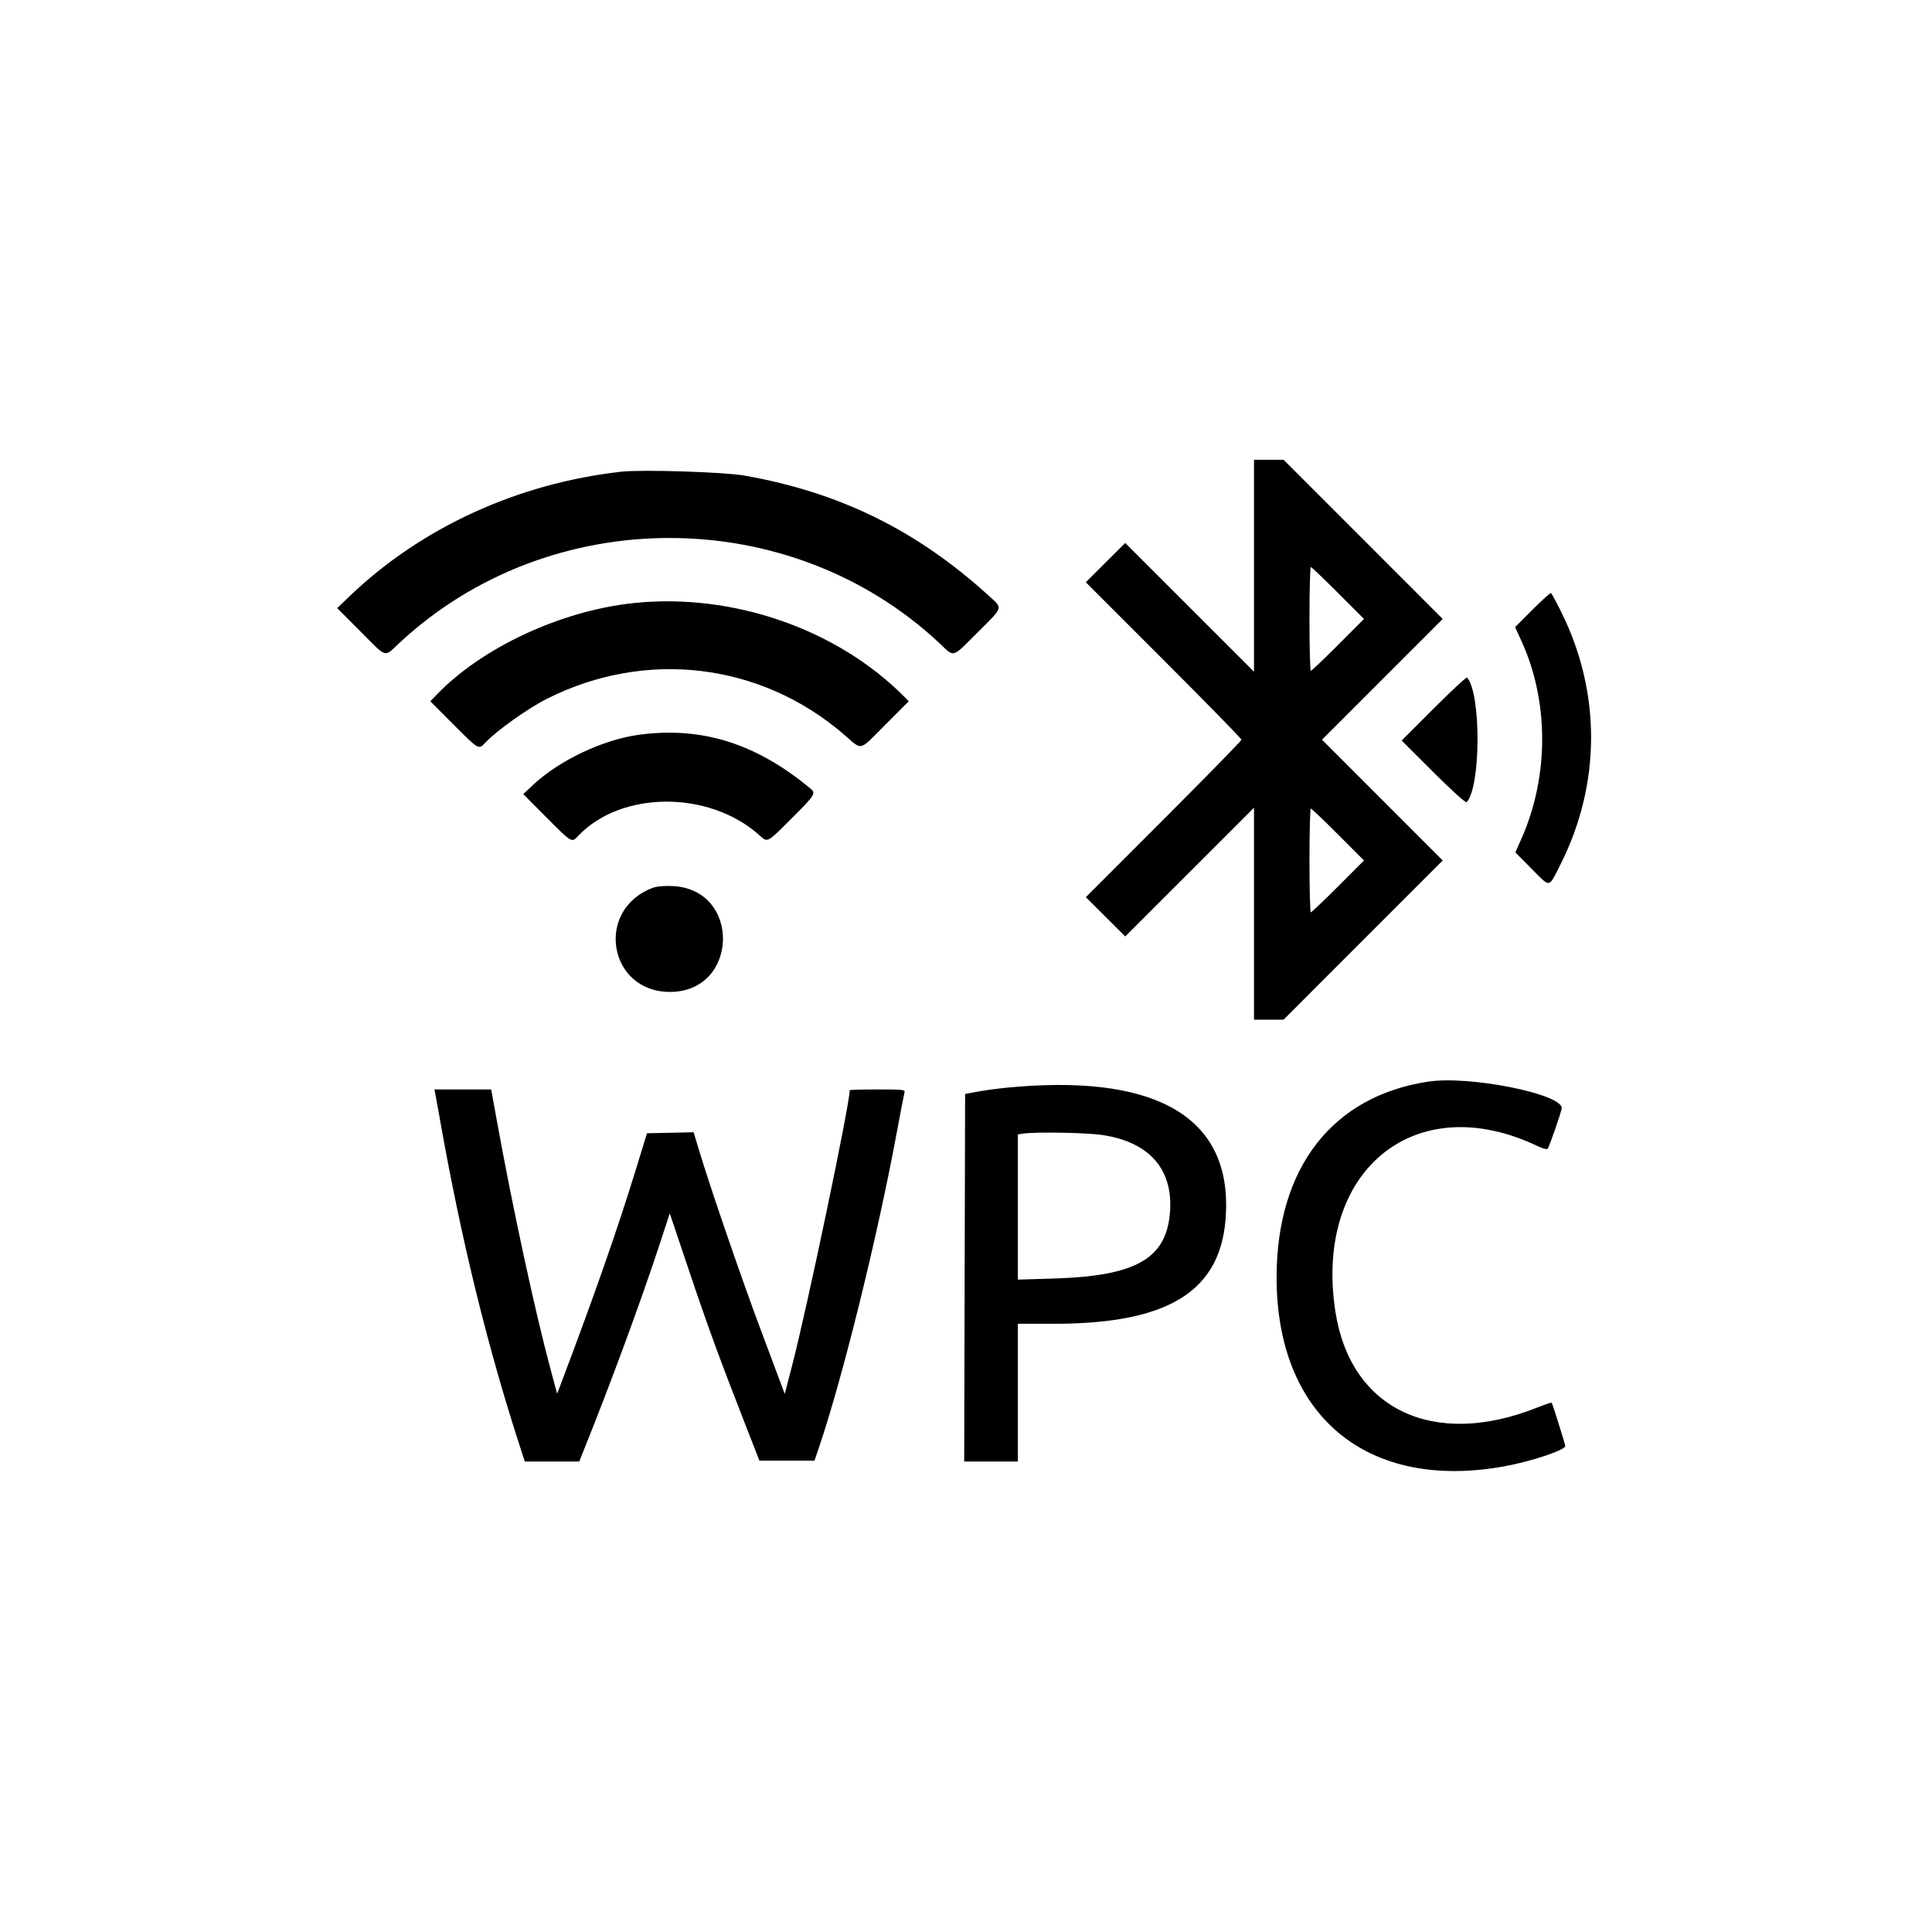 <svg id="svg" version="1.1" xmlns="http://www.w3.org/2000/svg" xmlns:xlink="http://www.w3.org/1999/xlink" width="400" height="400" viewBox="0, 0, 400,400"><g id="svgg"><path id="path0" d="M259.630 117.128 L 259.630 139.070 246.298 125.743 L 232.967 112.416 228.889 116.482 L 224.810 120.548 240.924 136.664 C 249.786 145.528,257.037 152.946,257.037 153.148 C 257.037 153.350,249.786 160.768,240.924 169.632 L 224.810 185.749 228.889 189.815 L 232.967 193.881 246.298 180.553 L 259.630 167.226 259.630 189.169 L 259.630 211.111 262.687 211.111 L 265.744 211.111 282.222 194.630 L 298.700 178.149 286.203 165.647 L 273.705 153.145 286.203 140.647 L 298.701 128.149 282.223 111.667 L 265.744 95.185 262.687 95.185 L 259.630 95.185 259.630 117.128 M128.704 97.655 C 107.263 100.038,87.238 109.201,72.410 123.414 L 69.815 125.902 74.624 130.729 C 80.275 136.399,79.432 136.154,82.723 133.090 C 113.854 104.104,163.579 104.155,194.544 133.204 C 197.682 136.147,196.962 136.355,202.401 130.940 C 207.812 125.552,207.664 126.027,204.755 123.376 C 189.861 109.803,173.832 101.919,154.074 98.452 C 149.913 97.722,132.909 97.188,128.704 97.655 M277.037 122.778 L 282.398 128.148 277.037 133.519 C 274.089 136.472,271.549 138.889,271.394 138.889 C 271.238 138.889,271.111 134.056,271.111 128.148 C 271.111 122.241,271.238 117.407,271.394 117.407 C 271.549 117.407,274.089 119.824,277.037 122.778 M317.278 126.240 L 313.682 129.849 314.953 132.610 C 320.720 145.136,320.736 160.696,314.994 173.650 L 313.739 176.481 317.147 179.915 C 321.076 183.872,320.579 183.957,323.123 178.889 C 331.469 162.260,331.519 143.395,323.261 126.747 C 322.221 124.652,321.259 122.869,321.122 122.785 C 320.986 122.700,319.256 124.255,317.278 126.240 M131.296 124.849 C 116.238 126.403,99.757 134.060,90.383 143.858 L 89.100 145.200 93.896 150.007 C 99.231 155.354,99.066 155.264,100.579 153.665 C 102.901 151.211,109.360 146.629,113.278 144.657 C 133.692 134.381,157.435 137.214,174.618 151.974 C 178.677 155.462,177.668 155.690,183.346 150.001 L 188.150 145.188 187.327 144.353 C 173.420 130.269,151.777 122.735,131.296 124.849 M296.850 146.668 L 290.204 153.322 296.774 159.878 C 300.673 163.768,303.474 166.293,303.664 166.087 C 306.613 162.889,306.670 143.541,303.740 140.285 C 303.606 140.136,300.505 143.009,296.850 146.668 M132.407 152.109 C 124.916 153.098,115.856 157.372,110.360 162.512 L 108.333 164.408 113.143 169.241 C 118.396 174.520,118.361 174.499,119.652 173.124 C 128.500 163.707,146.680 163.569,157.131 172.841 C 158.996 174.496,158.648 174.670,163.882 169.458 C 168.676 164.686,168.965 164.240,167.865 163.323 C 156.623 153.948,145.393 150.397,132.407 152.109 M277.037 172.778 L 282.398 178.148 277.037 183.519 C 274.089 186.472,271.549 188.889,271.394 188.889 C 271.238 188.889,271.111 184.056,271.111 178.148 C 271.111 172.241,271.238 167.407,271.394 167.407 C 271.549 167.407,274.089 169.824,277.037 172.778 M135.142 183.822 C 123.111 188.321,125.928 205.358,138.704 205.366 C 152.979 205.374,153.518 184.117,139.259 183.451 C 137.522 183.370,135.980 183.509,135.142 183.822 M295.741 223.933 C 275.840 226.927,264.322 241.771,264.306 264.444 C 264.285 293.173,283.075 308.761,311.481 303.582 C 317.064 302.565,324.074 300.224,324.074 299.378 C 324.074 299.057,321.420 290.592,321.264 290.416 C 321.196 290.339,319.842 290.792,318.255 291.424 C 296.744 299.984,279.573 291.789,276.468 271.481 C 272.013 242.338,292.996 225.186,318.313 237.277 C 319.321 237.758,320.258 238.026,320.397 237.872 C 320.760 237.470,323.333 230.060,323.333 229.418 C 323.333 226.461,304.206 222.659,295.741 223.933 M208.333 225.204 C 206.500 225.385,203.833 225.748,202.407 226.011 L 199.815 226.491 199.720 264.542 L 199.626 302.593 205.183 302.593 L 210.741 302.593 210.741 288.333 L 210.741 274.074 218.193 274.074 C 243.140 274.074,253.860 266.671,253.860 249.444 C 253.860 230.605,238.206 222.270,208.333 225.204 M90.146 226.574 C 90.258 227.134,90.613 229.093,90.935 230.926 C 95.422 256.485,100.969 279.117,108.023 300.648 L 108.660 302.593 114.291 302.593 L 119.921 302.593 120.927 300.093 C 126.412 286.456,132.648 269.543,136.405 258.107 L 138.670 251.215 142.605 262.922 C 146.537 274.622,148.894 281.067,154.336 295.000 L 157.229 302.407 162.932 302.407 L 168.635 302.407 169.517 299.815 C 174.480 285.216,181.730 255.840,185.742 234.074 C 186.474 230.102,187.160 226.560,187.265 226.204 C 187.442 225.606,187.009 225.556,181.692 225.556 C 178.520 225.556,175.926 225.629,175.926 225.720 C 175.926 228.628,167.114 270.739,163.998 282.723 L 162.472 288.593 157.707 275.871 C 153.369 264.286,147.040 245.863,144.585 237.675 L 143.610 234.424 138.782 234.527 L 133.954 234.630 131.677 242.037 C 127.830 254.551,123.100 268.086,116.233 286.226 L 115.348 288.564 113.974 283.449 C 110.774 271.536,106.196 250.355,102.921 232.315 L 101.694 225.556 95.818 225.556 L 89.941 225.556 90.146 226.574 M228.282 234.999 C 238.282 236.507,243.211 242.465,242.157 251.773 C 241.140 260.763,234.784 264.199,218.241 264.703 L 210.741 264.931 210.741 249.898 L 210.741 234.864 211.759 234.710 C 214.414 234.308,224.913 234.492,228.282 234.999 " stroke="none" fill="#000000" fill-rule="evenodd"></path></g></svg>